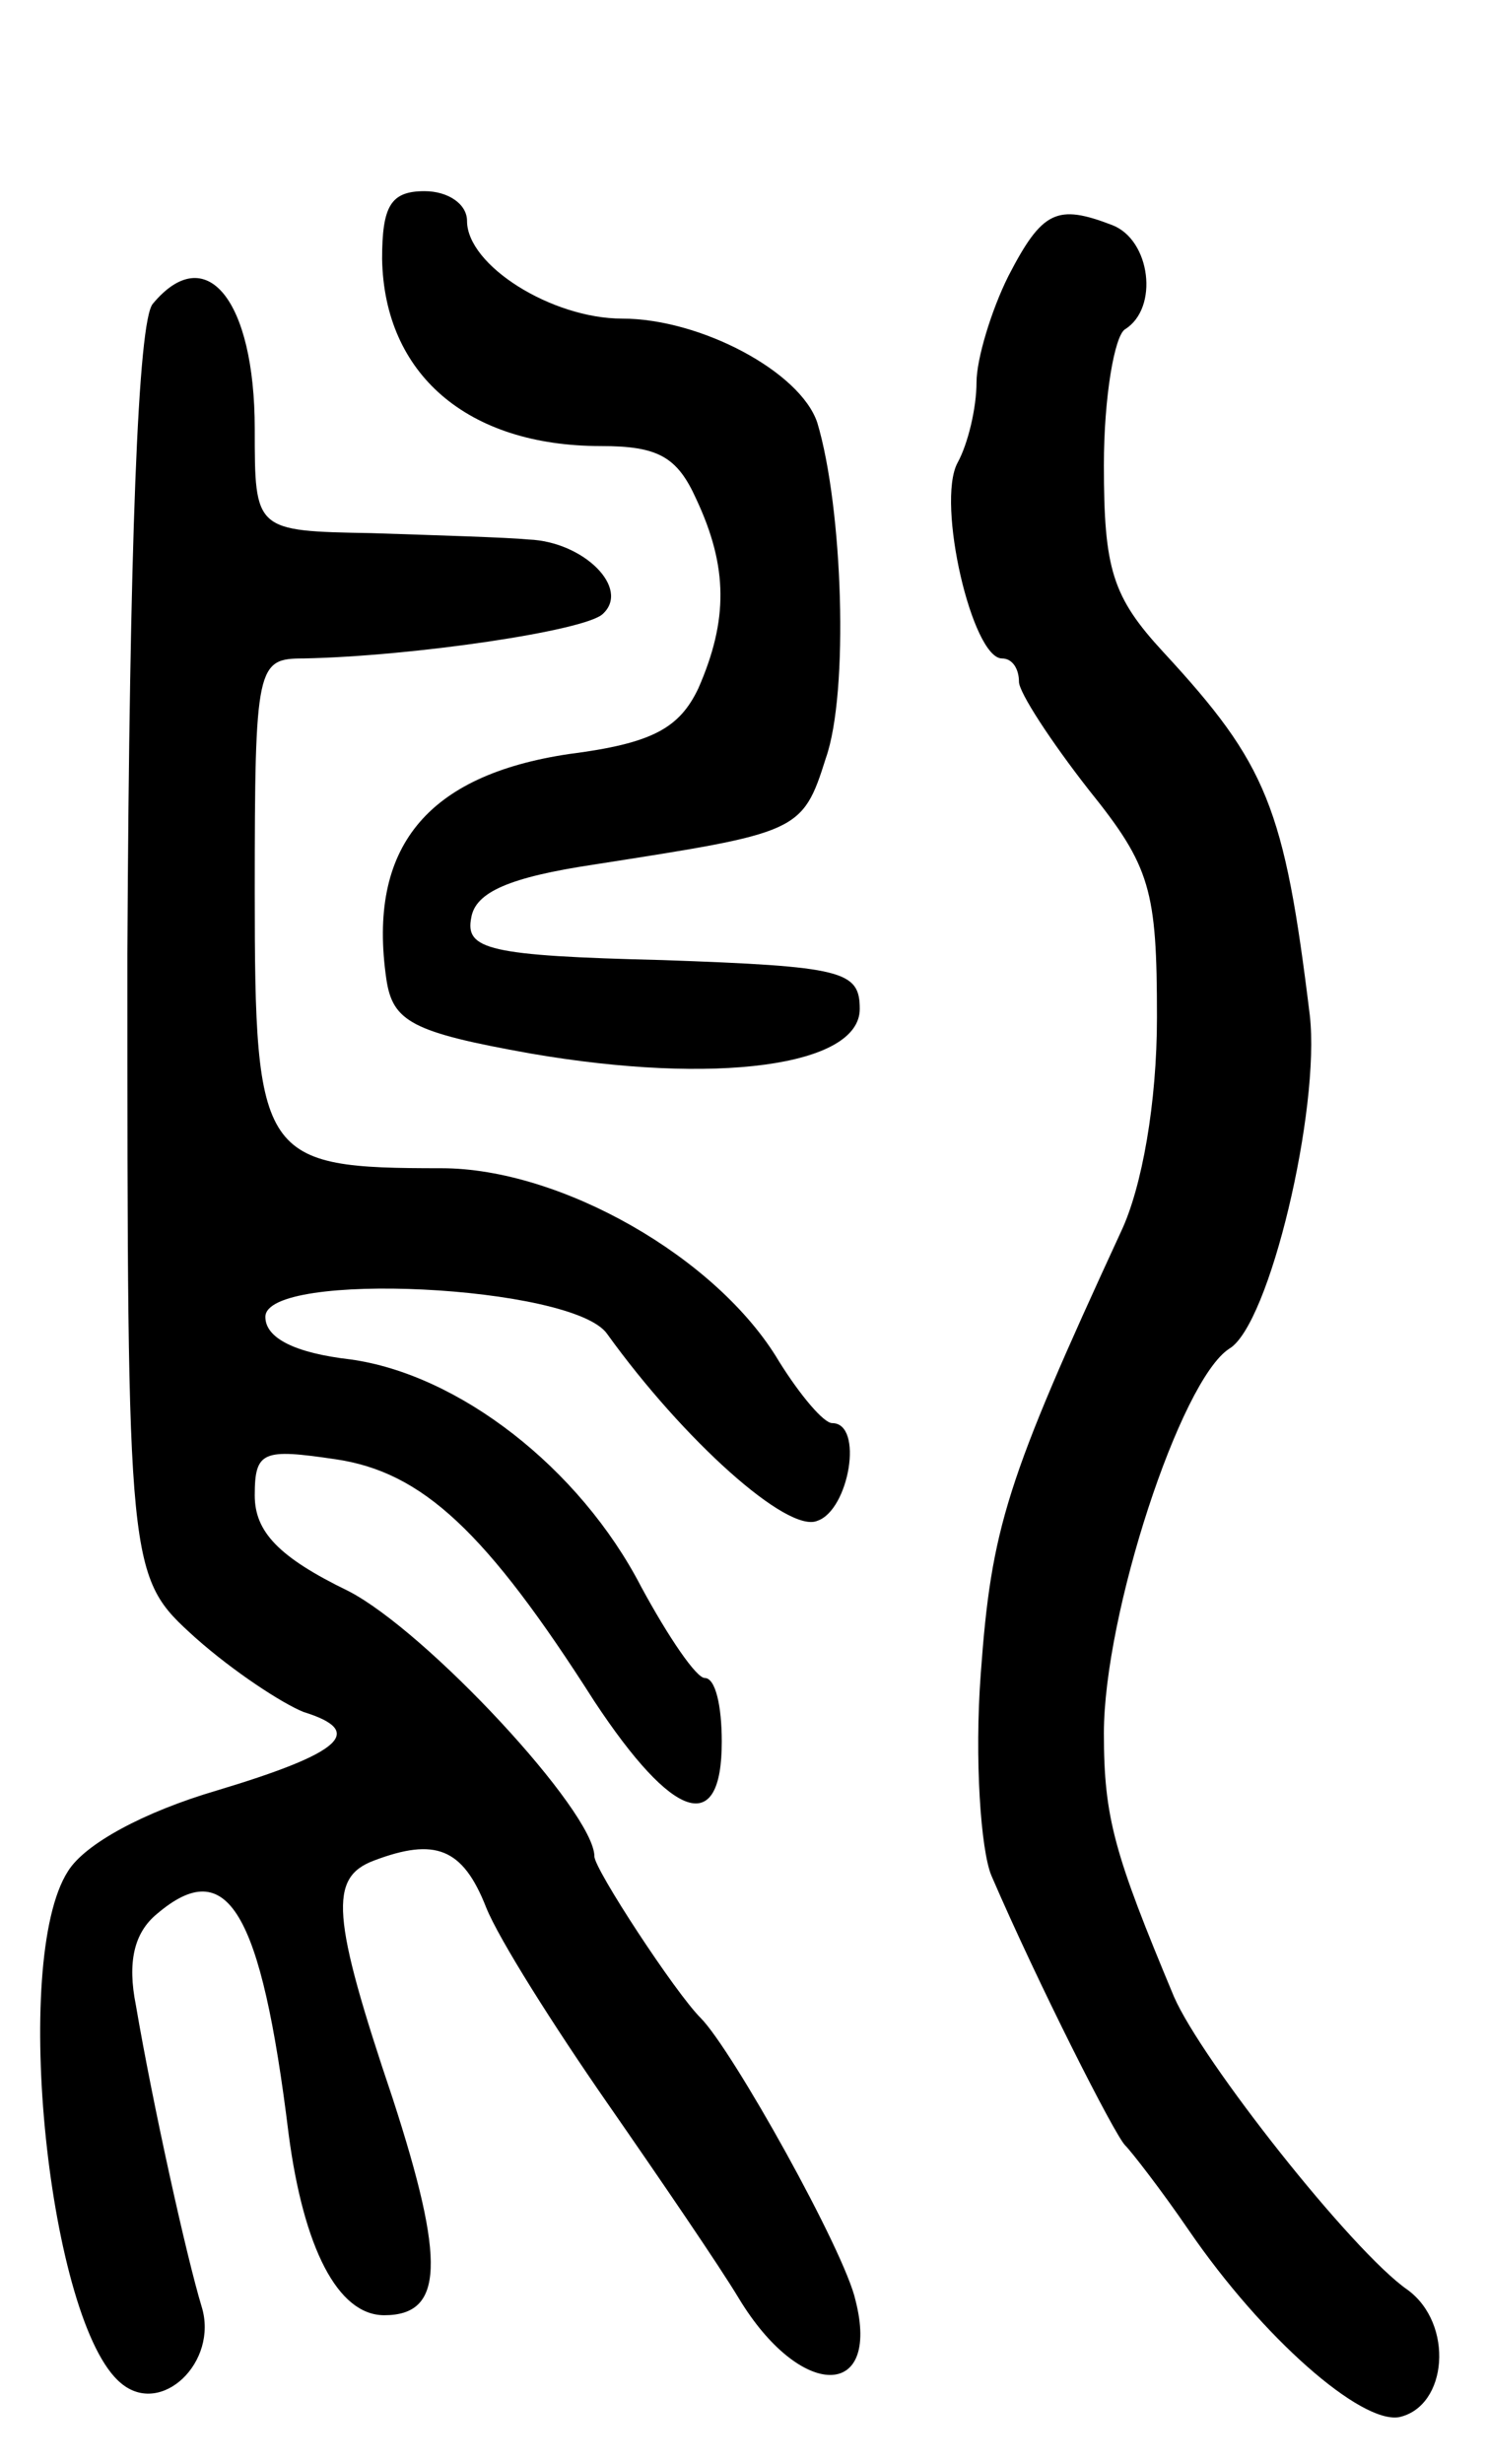 <svg version="1.0" xmlns="http://www.w3.org/2000/svg"
 width="70pt" height="116pt" viewBox="0 0 70 116"
 preserveAspectRatio="xMidYMid meet">
<g transform="translate(0,116) scale(0.1,-0.1)"
fill="#000000" stroke="none">
<path d="M180 1038 c1 -54 40 -88 103 -88 27 0 36 -5 45 -25 15 -32 15 -57 1
-89 -9 -19 -22 -26 -61 -31 -67 -10 -95 -44 -86 -106 3 -20 12 -25 68 -35 87
-15 155 -6 155 21 0 18 -8 20 -93 23 -82 2 -93 5 -90 20 2 12 18 19 58 25 96
15 98 15 109 50 11 31 8 118 -4 158 -8 24 -55 49 -92 49 -33 0 -73 25 -73 46
0 8 -9 14 -20 14 -16 0 -20 -7 -20 -32z"/>
<path d="M475 1030 c-8 -16 -15 -39 -15 -50 0 -12 -4 -29 -9 -38 -10 -19 7
-92 21 -92 5 0 8 -5 8 -11 0 -5 15 -28 33 -51 29 -36 32 -47 32 -107 0 -40 -7
-80 -17 -101 -54 -117 -61 -139 -66 -208 -3 -40 0 -83 5 -95 22 -51 58 -122
63 -127 3 -3 17 -21 30 -40 35 -51 81 -91 99 -88 23 5 26 44 4 60 -26 18 -97
108 -110 138 -28 67 -33 84 -33 124 0 56 36 166 59 181 19 11 43 113 38 157
-12 98 -20 118 -69 171 -24 26 -28 39 -28 88 0 32 5 61 10 64 16 10 12 42 -6
49 -26 10 -33 7 -49 -24z"/>
<path d="M72 1017 c-7 -8 -11 -113 -12 -306 0 -293 0 -293 32 -322 18 -16 41
-31 51 -35 29 -9 19 -19 -41 -37 -34 -10 -62 -25 -70 -38 -27 -42 -9 -213 25
-241 19 -16 46 10 38 36 -7 23 -23 95 -31 142 -4 20 -1 34 10 43 33 28 49 2
62 -104 7 -53 23 -85 45 -85 28 0 29 25 4 102 -29 86 -30 104 -9 112 29 11 42
6 53 -22 6 -15 32 -56 57 -92 25 -36 53 -77 62 -92 29 -48 67 -48 55 -1 -5 23
-58 118 -73 133 -12 12 -50 70 -50 76 0 21 -79 106 -116 125 -33 16 -44 28
-44 45 0 21 4 22 38 17 41 -6 71 -34 122 -114 37 -56 60 -64 60 -19 0 17 -3
30 -8 30 -4 0 -17 19 -30 43 -29 56 -86 100 -137 107 -26 3 -40 10 -40 20 0
22 145 15 161 -8 36 -50 85 -94 99 -88 15 5 22 46 7 46 -4 0 -15 13 -25 29
-29 49 -103 91 -159 91 -85 0 -88 4 -88 130 0 107 1 110 23 110 51 1 133 13
141 21 13 12 -9 34 -35 35 -10 1 -44 2 -74 3 -55 1 -55 1 -55 49 0 61 -23 89
-48 59z"/>
</g>
</svg>
